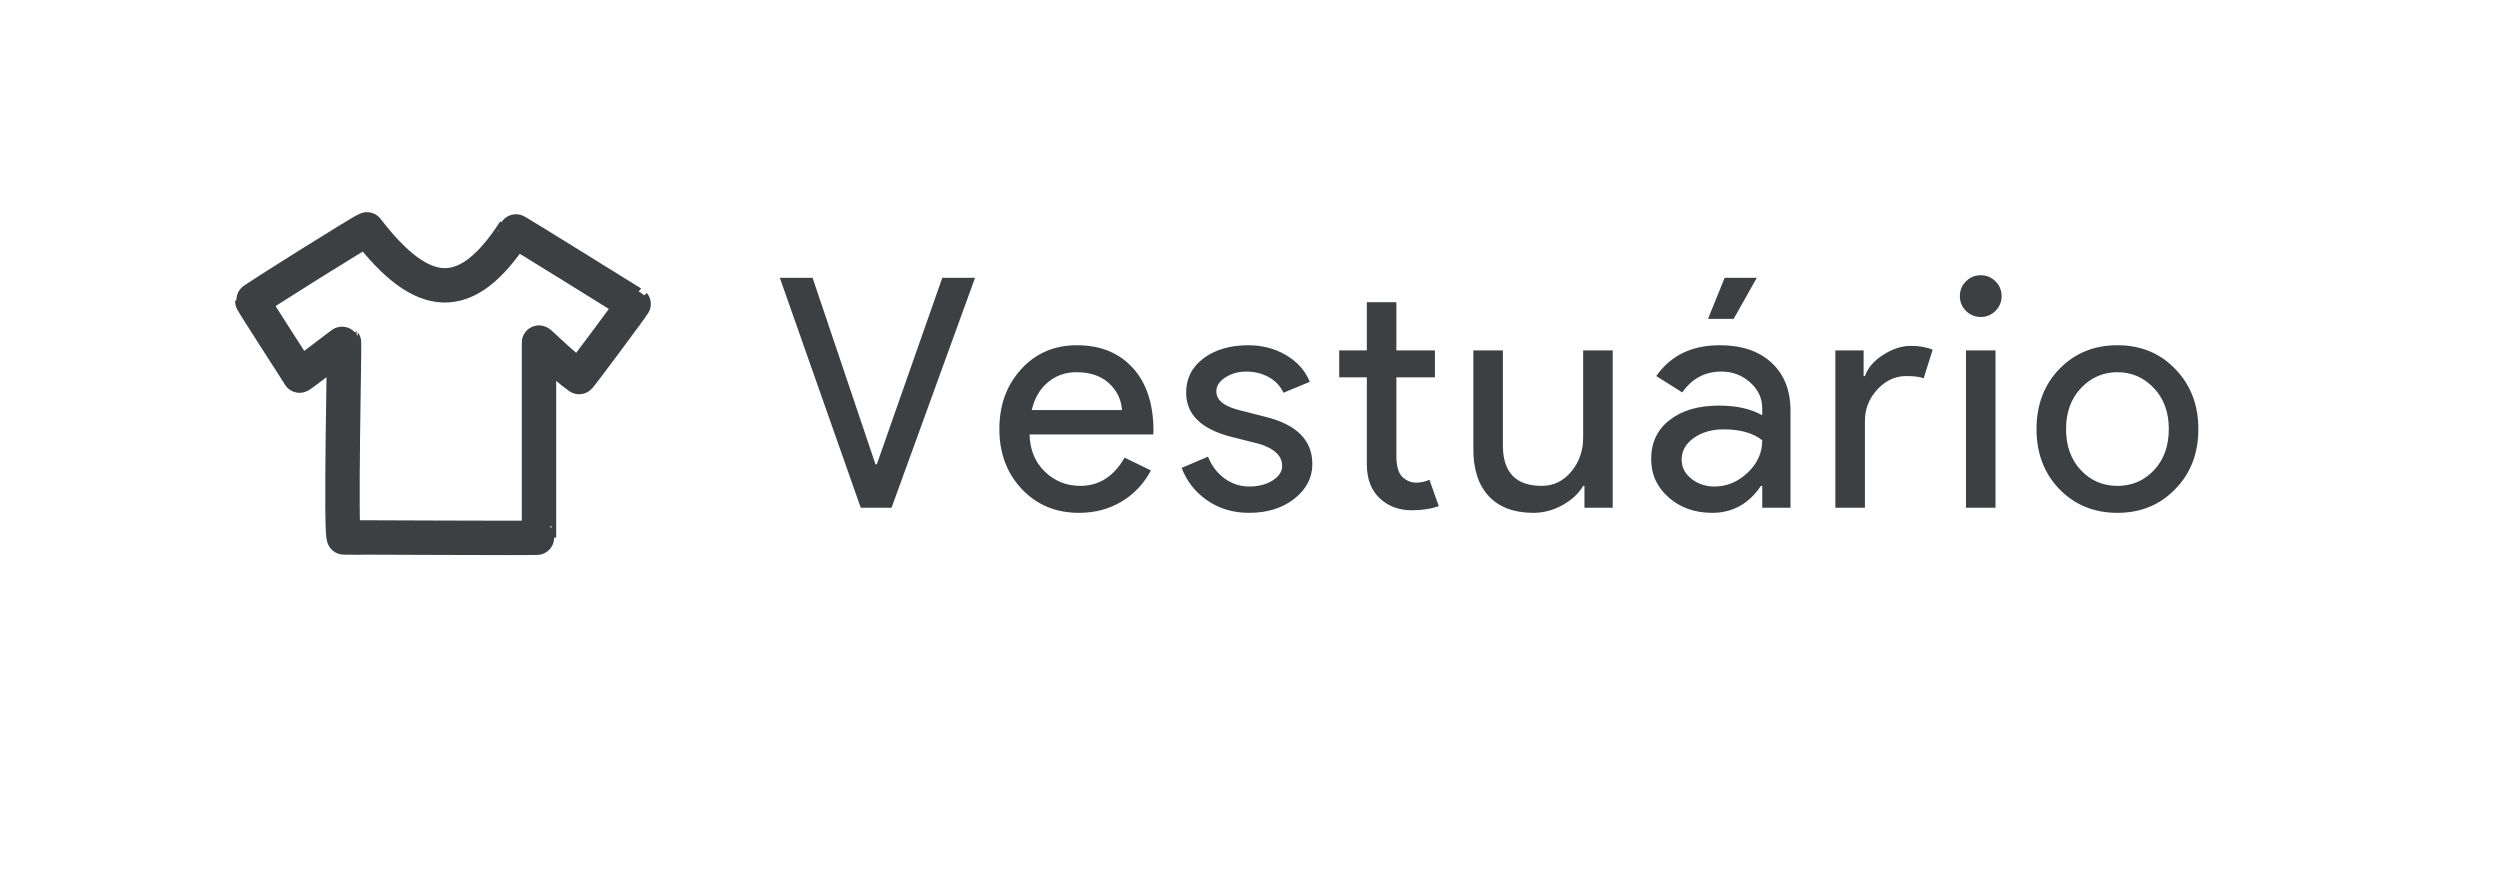 <svg width="109" height="38" viewBox="0 0 109 38" fill="none" xmlns="http://www.w3.org/2000/svg">
<g filter="url(#filter0_d_42_603)">
<path fill-rule="evenodd" clip-rule="evenodd" d="M19.443 2H89.557C89.81 2 90.063 2.006 90.315 2.018C90.567 2.03 90.819 2.048 91.071 2.072C91.322 2.096 91.573 2.126 91.823 2.162C92.073 2.198 92.322 2.24 92.57 2.288C92.818 2.336 93.064 2.39 93.31 2.45C93.555 2.509 93.798 2.575 94.04 2.646C94.282 2.717 94.522 2.794 94.76 2.877C94.998 2.959 95.234 3.048 95.467 3.142C95.7 3.236 95.931 3.335 96.16 3.44C96.388 3.545 96.614 3.655 96.837 3.771C97.06 3.887 97.28 4.008 97.496 4.134C97.713 4.26 97.927 4.391 98.137 4.528C98.347 4.664 98.554 4.805 98.757 4.952C98.96 5.098 99.159 5.249 99.354 5.405C99.549 5.56 99.741 5.721 99.928 5.886C100.115 6.05 100.298 6.22 100.477 6.393C100.655 6.567 100.83 6.744 101 6.926C101.17 7.108 101.334 7.294 101.494 7.484C101.655 7.674 101.81 7.867 101.961 8.064C102.112 8.261 102.257 8.462 102.398 8.666C102.538 8.87 102.673 9.077 102.803 9.288C102.933 9.499 103.057 9.712 103.176 9.929C103.296 10.145 103.409 10.364 103.517 10.586C103.625 10.808 103.728 11.032 103.825 11.259C103.921 11.486 104.012 11.715 104.098 11.946C104.183 12.177 104.262 12.41 104.335 12.645C104.408 12.88 104.476 13.117 104.537 13.355C104.599 13.593 104.654 13.832 104.704 14.073C104.753 14.314 104.796 14.556 104.833 14.798C104.87 15.041 104.901 15.285 104.925 15.529C104.951 15.773 104.969 16.018 104.981 16.263C104.994 16.508 105 16.754 105 16.999V17.001C105 17.246 104.994 17.492 104.981 17.737C104.969 17.982 104.951 18.227 104.925 18.471C104.901 18.715 104.87 18.959 104.833 19.202C104.796 19.445 104.753 19.686 104.704 19.927C104.654 20.168 104.599 20.407 104.537 20.645C104.476 20.884 104.408 21.12 104.335 21.355C104.262 21.59 104.183 21.823 104.098 22.054C104.012 22.285 103.921 22.514 103.825 22.741C103.728 22.968 103.625 23.192 103.517 23.414C103.409 23.636 103.296 23.855 103.176 24.071C103.057 24.288 102.933 24.502 102.803 24.712C102.673 24.923 102.538 25.13 102.398 25.334C102.257 25.538 102.112 25.739 101.961 25.936C101.81 26.133 101.655 26.326 101.494 26.516C101.334 26.706 101.17 26.892 101 27.074C100.83 27.256 100.655 27.433 100.477 27.607C100.298 27.78 100.115 27.95 99.928 28.115C99.741 28.279 99.549 28.44 99.354 28.595C99.159 28.751 98.96 28.902 98.757 29.048C98.554 29.195 98.347 29.336 98.137 29.472C97.927 29.609 97.713 29.74 97.496 29.866C97.28 29.992 97.06 30.113 96.837 30.229C96.614 30.345 96.388 30.455 96.16 30.56C95.931 30.665 95.7 30.764 95.467 30.858C95.234 30.952 94.998 31.041 94.76 31.123C94.522 31.206 94.282 31.283 94.04 31.354C93.798 31.425 93.555 31.491 93.31 31.55C93.064 31.61 92.818 31.664 92.57 31.712C92.322 31.76 92.073 31.802 91.823 31.838C91.573 31.874 91.322 31.904 91.071 31.928C90.819 31.952 90.567 31.97 90.315 31.982C90.063 31.994 89.81 32 89.557 32H19.443C19.19 32 18.937 31.994 18.685 31.982C18.433 31.97 18.181 31.952 17.929 31.928C17.678 31.904 17.427 31.874 17.177 31.838C16.927 31.802 16.678 31.76 16.43 31.712C16.182 31.664 15.936 31.61 15.69 31.55C15.445 31.491 15.202 31.425 14.96 31.354C14.718 31.283 14.478 31.206 14.24 31.123C14.002 31.041 13.767 30.952 13.533 30.858C13.3 30.764 13.069 30.665 12.84 30.56C12.612 30.455 12.386 30.345 12.163 30.229C11.94 30.113 11.72 29.992 11.504 29.866C11.287 29.74 11.073 29.609 10.863 29.472C10.653 29.336 10.447 29.195 10.243 29.048C10.04 28.902 9.841 28.751 9.646 28.595C9.451 28.44 9.259 28.279 9.072 28.115C8.885 27.95 8.702 27.78 8.523 27.607C8.344 27.433 8.17 27.256 8 27.074C7.831 26.892 7.666 26.706 7.505 26.516C7.345 26.326 7.19 26.133 7.039 25.936C6.888 25.739 6.743 25.538 6.603 25.334C6.462 25.13 6.327 24.923 6.197 24.712C6.067 24.502 5.943 24.288 5.823 24.071C5.704 23.855 5.591 23.636 5.483 23.414C5.375 23.192 5.272 22.968 5.176 22.741C5.079 22.514 4.988 22.285 4.903 22.054C4.818 21.823 4.738 21.59 4.665 21.355C4.592 21.12 4.524 20.884 4.463 20.645C4.401 20.407 4.346 20.168 4.297 19.927C4.247 19.686 4.204 19.445 4.167 19.202C4.13 18.959 4.099 18.715 4.074 18.471C4.05 18.227 4.031 17.982 4.019 17.737C4.006 17.492 4 17.246 4 17.001V16.999C4 16.754 4.006 16.508 4.019 16.263C4.031 16.018 4.05 15.773 4.074 15.529C4.099 15.285 4.13 15.041 4.167 14.798C4.204 14.556 4.247 14.314 4.297 14.073C4.346 13.832 4.401 13.593 4.463 13.355C4.524 13.117 4.592 12.88 4.665 12.645C4.738 12.41 4.818 12.177 4.903 11.946C4.988 11.715 5.079 11.486 5.176 11.259C5.272 11.032 5.375 10.808 5.483 10.586C5.591 10.364 5.704 10.145 5.823 9.929C5.943 9.712 6.067 9.499 6.197 9.288C6.327 9.077 6.462 8.87 6.603 8.666C6.743 8.462 6.888 8.261 7.039 8.064C7.19 7.867 7.345 7.674 7.505 7.484C7.666 7.294 7.831 7.108 8 6.926C8.17 6.744 8.344 6.567 8.523 6.393C8.702 6.22 8.885 6.05 9.072 5.886C9.259 5.721 9.451 5.56 9.646 5.405C9.841 5.249 10.04 5.098 10.243 4.952C10.447 4.805 10.653 4.664 10.863 4.528C11.073 4.391 11.287 4.26 11.504 4.134C11.72 4.008 11.94 3.887 12.163 3.771C12.386 3.655 12.612 3.545 12.84 3.44C13.069 3.335 13.3 3.236 13.533 3.142C13.767 3.048 14.002 2.959 14.24 2.877C14.478 2.794 14.718 2.717 14.96 2.646C15.202 2.575 15.445 2.509 15.69 2.45C15.936 2.39 16.182 2.336 16.43 2.288C16.678 2.24 16.927 2.198 17.177 2.162C17.427 2.126 17.678 2.096 17.929 2.072C18.181 2.048 18.433 2.03 18.685 2.018C18.937 2.006 19.19 2 19.443 2Z" fill="white"/>
</g>
<path d="M87.27 12.91C87.27 13.162 87.181 13.377 87.004 13.554C86.827 13.731 86.612 13.82 86.36 13.82C86.108 13.82 85.893 13.731 85.716 13.554C85.539 13.377 85.45 13.162 85.45 12.91C85.45 12.658 85.539 12.443 85.716 12.266C85.893 12.089 86.108 12 86.36 12C86.612 12 86.827 12.089 87.004 12.266C87.181 12.443 87.27 12.658 87.27 12.91ZM38.872 22.136H37.528L34 12.112H35.428L38.172 20.246H38.228L41.084 12.112H42.512L38.872 22.136ZM76.596 12.112L75.588 13.904H74.468L75.196 12.112H76.596ZM61.554 22.248C60.994 22.248 60.53 22.075 60.161 21.73C59.792 21.385 59.603 20.904 59.594 20.288V16.452H58.39V15.276H59.594V13.176H60.882V15.276H62.562V16.452H60.882V19.868C60.882 20.325 60.971 20.636 61.148 20.799C61.325 20.962 61.526 21.044 61.75 21.044C61.853 21.044 61.953 21.032 62.051 21.009C62.149 20.986 62.24 20.955 62.324 20.918L62.73 22.066C62.394 22.187 62.002 22.248 61.554 22.248ZM47.044 22.36C46.036 22.36 45.205 22.015 44.552 21.324C43.899 20.633 43.572 19.761 43.572 18.706C43.572 17.661 43.889 16.79 44.524 16.095C45.159 15.4 45.971 15.052 46.96 15.052C47.977 15.052 48.787 15.381 49.389 16.039C49.991 16.697 50.292 17.619 50.292 18.804L50.278 18.944H44.888C44.907 19.616 45.131 20.157 45.56 20.568C45.989 20.979 46.503 21.184 47.1 21.184C47.921 21.184 48.565 20.773 49.032 19.952L50.18 20.512C49.872 21.091 49.445 21.543 48.899 21.87C48.353 22.197 47.735 22.36 47.044 22.36ZM56.434 21.744C56.957 21.333 57.218 20.829 57.218 20.232C57.218 19.196 56.537 18.51 55.174 18.174L54.138 17.908C53.401 17.74 53.032 17.46 53.032 17.068C53.032 16.825 53.165 16.62 53.431 16.452C53.697 16.284 53.998 16.2 54.334 16.2C54.698 16.2 55.027 16.282 55.321 16.445C55.615 16.608 55.827 16.835 55.958 17.124L57.106 16.648C56.91 16.163 56.567 15.775 56.077 15.486C55.587 15.197 55.039 15.052 54.432 15.052C53.639 15.052 52.988 15.241 52.479 15.619C51.97 15.997 51.716 16.499 51.716 17.124C51.716 18.076 52.383 18.72 53.718 19.056L54.894 19.35C55.566 19.555 55.902 19.877 55.902 20.316C55.902 20.559 55.764 20.769 55.489 20.946C55.214 21.123 54.871 21.212 54.46 21.212C54.077 21.212 53.725 21.098 53.403 20.869C53.081 20.64 52.836 20.321 52.668 19.91L51.52 20.4C51.744 20.988 52.117 21.462 52.64 21.821C53.163 22.18 53.769 22.36 54.46 22.36C55.253 22.36 55.911 22.155 56.434 21.744ZM74.986 15.052C75.938 15.052 76.689 15.306 77.24 15.815C77.791 16.324 78.066 17.021 78.066 17.908V22.136H76.834V21.184H76.778C76.246 21.968 75.537 22.36 74.65 22.36C73.894 22.36 73.262 22.136 72.753 21.688C72.244 21.24 71.99 20.68 71.99 20.008C71.99 19.299 72.258 18.734 72.795 18.314C73.332 17.894 74.048 17.684 74.944 17.684C75.709 17.684 76.339 17.824 76.834 18.104V17.81C76.834 17.362 76.657 16.982 76.302 16.669C75.947 16.356 75.532 16.2 75.056 16.2C74.337 16.2 73.768 16.503 73.348 17.11L72.214 16.396C72.839 15.5 73.763 15.052 74.986 15.052ZM89.786 16.088C89.123 16.779 88.792 17.651 88.792 18.706C88.792 19.761 89.123 20.633 89.786 21.324C90.458 22.015 91.303 22.36 92.32 22.36C93.337 22.36 94.177 22.015 94.84 21.324C95.512 20.643 95.848 19.77 95.848 18.706C95.848 17.651 95.512 16.779 94.84 16.088C94.177 15.397 93.337 15.052 92.32 15.052C91.303 15.052 90.458 15.397 89.786 16.088ZM80.022 22.136H81.31V18.356C81.31 17.833 81.49 17.376 81.849 16.984C82.208 16.592 82.631 16.396 83.116 16.396C83.461 16.396 83.713 16.429 83.872 16.494L84.264 15.248C84.003 15.136 83.685 15.08 83.312 15.08C82.92 15.08 82.521 15.208 82.115 15.465C81.709 15.722 81.441 16.032 81.31 16.396H81.254V15.276H80.022V22.136ZM69.082 22.136H70.314V15.276H69.026V19.07C69.026 19.649 68.853 20.146 68.508 20.561C68.163 20.976 67.733 21.184 67.22 21.184C66.119 21.184 65.554 20.624 65.526 19.504V15.276H64.238V19.588C64.238 20.475 64.464 21.158 64.917 21.639C65.37 22.12 66.016 22.36 66.856 22.36C67.295 22.36 67.717 22.248 68.123 22.024C68.529 21.8 68.83 21.52 69.026 21.184H69.082V22.136ZM87.004 15.276V22.136H85.716V15.276H87.004ZM44.986 17.88H48.92C48.883 17.404 48.689 17.01 48.339 16.697C47.989 16.384 47.52 16.228 46.932 16.228C46.447 16.228 46.029 16.377 45.679 16.676C45.329 16.975 45.098 17.376 44.986 17.88ZM90.724 20.498C90.295 20.041 90.08 19.443 90.08 18.706C90.08 17.978 90.295 17.385 90.724 16.928C91.163 16.461 91.695 16.228 92.32 16.228C92.945 16.228 93.477 16.461 93.916 16.928C94.345 17.385 94.56 17.978 94.56 18.706C94.56 19.443 94.345 20.041 93.916 20.498C93.487 20.955 92.955 21.184 92.32 21.184C91.685 21.184 91.153 20.955 90.724 20.498ZM73.32 20.036C73.32 20.372 73.462 20.652 73.747 20.876C74.032 21.1 74.365 21.212 74.748 21.212C75.289 21.212 75.772 21.011 76.197 20.61C76.622 20.209 76.834 19.737 76.834 19.196C76.433 18.879 75.873 18.72 75.154 18.72C74.631 18.72 74.195 18.846 73.845 19.098C73.495 19.35 73.32 19.663 73.32 20.036Z" fill="#3C4042"/>
<path fill-rule="evenodd" clip-rule="evenodd" d="M11 13.126C11 13.181 13.061 16.356 13.062 16.376C13.062 16.416 14.991 14.91 15 14.938C15.027 14.967 14.833 23.439 15 23.439C15 23.416 23.533 23.479 23.5 23.439C23.5 23.071 23.5 14.985 23.5 14.938C23.5 14.892 24.456 15.873 25.25 16.439C25.25 16.488 27.652 13.254 27.625 13.251C27.653 13.285 22.438 10.018 22.438 10.063C20.344 13.313 18.438 13.173 16 10.001C16 9.936 11 13.071 11 13.126Z" stroke="#3C4042" stroke-width="1.5"/>
<defs>
<filter id="filter0_d_42_603" x="0" y="0" width="109" height="38" filterUnits="userSpaceOnUse" color-interpolation-filters="sRGB">
<feFlood flood-opacity="0" result="BackgroundImageFix"/>
<feColorMatrix in="SourceAlpha" type="matrix" values="0 0 0 0 0 0 0 0 0 0 0 0 0 0 0 0 0 0 127 0" result="hardAlpha"/>
<feOffset dy="2"/>
<feGaussianBlur stdDeviation="2"/>
<feColorMatrix type="matrix" values="0 0 0 0 0.392 0 0 0 0 0.392 0 0 0 0 0.392 0 0 0 0.498 0"/>
<feBlend mode="normal" in2="BackgroundImageFix" result="effect1_dropShadow_42_603"/>
<feBlend mode="normal" in="SourceGraphic" in2="effect1_dropShadow_42_603" result="shape"/>
</filter>
</defs>
</svg>
